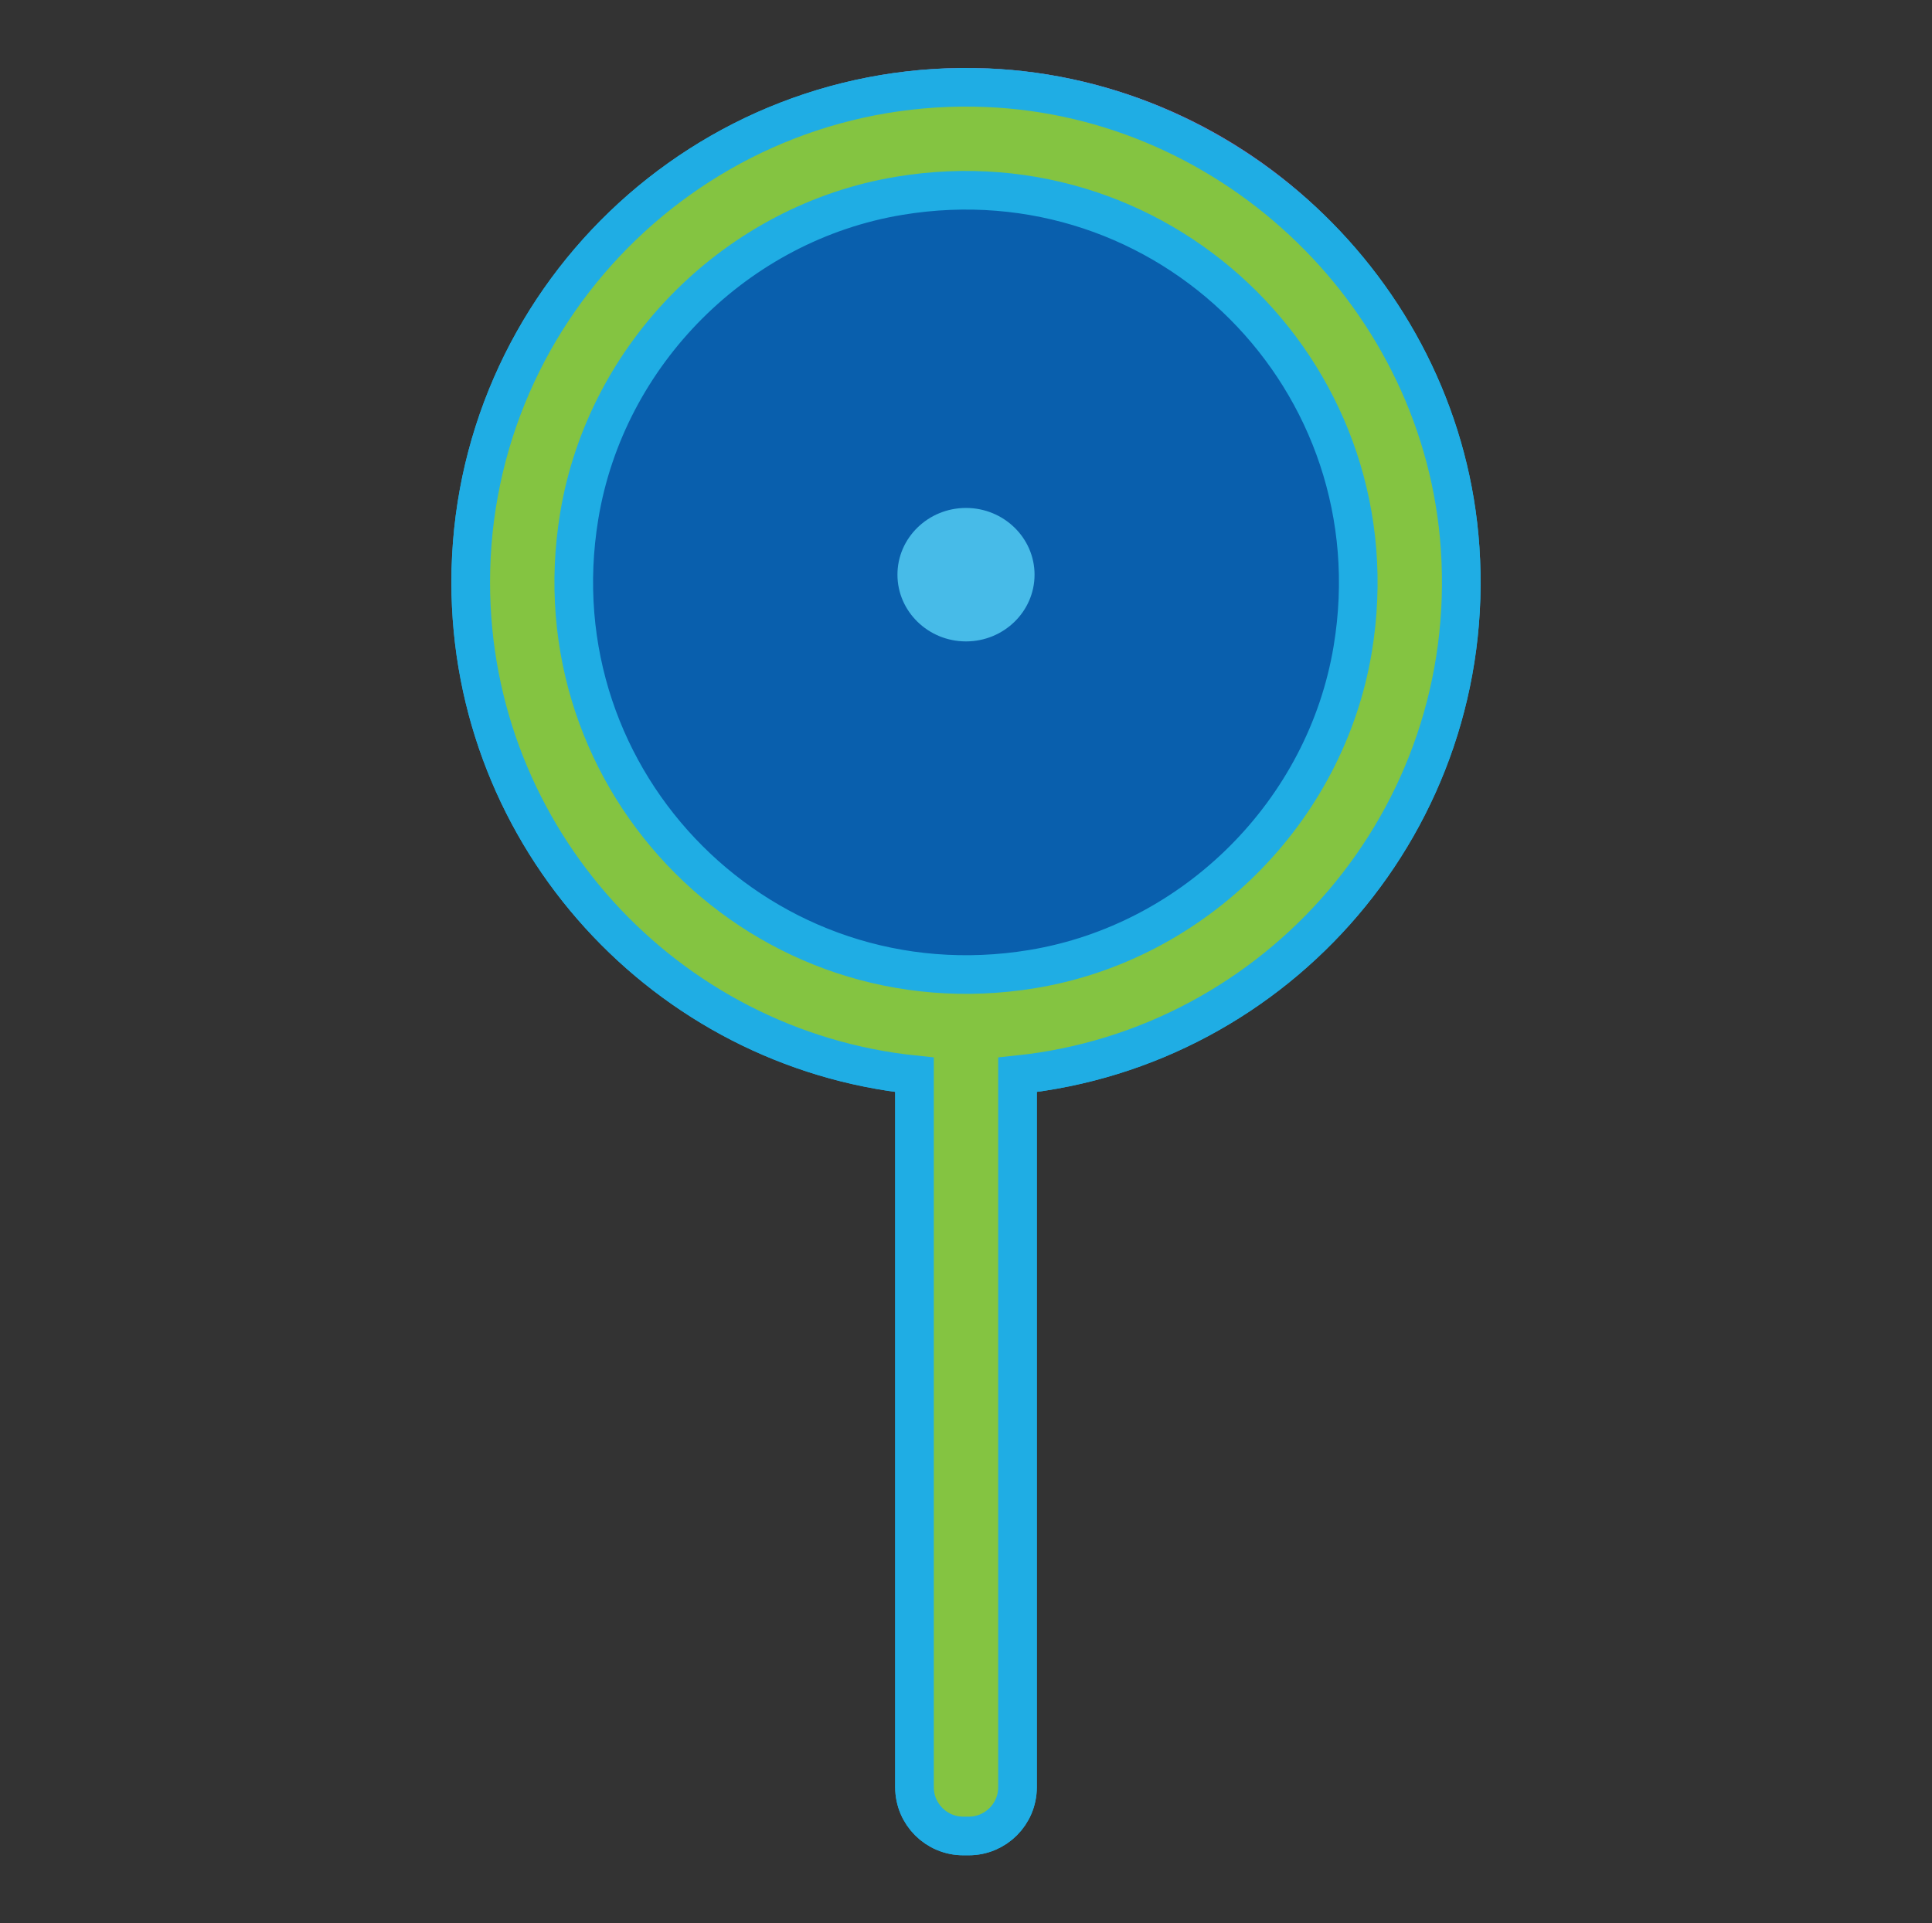 <?xml version="1.0" encoding="utf-8"?>
<!-- Generator: Adobe Illustrator 19.1.0, SVG Export Plug-In . SVG Version: 6.00 Build 0)  -->
<svg version="1.1" id="Layer_1" xmlns="http://www.w3.org/2000/svg" xmlns:xlink="http://www.w3.org/1999/xlink" x="0px" y="0px"
	 width="50px" height="49.786px" viewBox="0 0 50 49.786" enable-background="new 0 0 50 49.786" xml:space="preserve">
<rect x="0" y="0" width="50" height="49.786" fill="#333333" stroke="none"/>
<path fill="#84C441" stroke="#1FADE4" stroke-miterlimit="10" d="M23.667,27.823v18.441c0,0.698,0.565,1.263,1.263,1.263
	h0.14c0.697,0,1.263-0.565,1.263-1.263V27.823c6.729-0.699,11.929-6.623,11.455-13.634
	C37.354,7.758,31.987,2.54,25.547,2.271c-7.316-0.306-13.365,5.556-13.365,12.803
	C12.183,21.692,17.224,27.154,23.667,27.823z M23.276,5.068c6.94-1.148,12.882,4.793,11.733,11.731
	c-0.696,4.202-4.085,7.591-8.287,8.286c-6.936,1.147-12.877-4.793-11.731-11.73
	C15.685,9.152,19.074,5.763,23.276,5.068z"/>
<g>
	<path fill="#E92974" d="M25,21.104c-3.459,0-6.274-2.793-6.274-6.228s2.814-6.228,6.274-6.228
		c3.459,0,6.273,2.793,6.273,6.228S28.459,21.104,25,21.104z"/>
	<path fill="#FEF386" d="M25,13.149c0.978,0,1.774,0.775,1.774,1.728S25.978,16.604,25,16.604s-1.774-0.775-1.774-1.728
		S24.022,13.149,25,13.149 M25,4.149c-5.95,0-10.774,4.803-10.774,10.727S19.05,25.604,25,25.604
		c5.95,0,10.774-4.803,10.774-10.727S30.95,4.149,25,4.149L25,4.149z"/>
</g>
<g>
	<path fill="#FCB415" d="M25,21.104c-3.459,0-6.274-2.793-6.274-6.228s2.814-6.228,6.274-6.228
		c3.459,0,6.273,2.793,6.273,6.228S28.459,21.104,25,21.104z"/>
	<path fill="#1FADE4" d="M25,13.149c0.978,0,1.774,0.775,1.774,1.728S25.978,16.604,25,16.604s-1.774-0.775-1.774-1.728
		S24.022,13.149,25,13.149 M25,4.149c-5.95,0-10.774,4.803-10.774,10.727S19.05,25.604,25,25.604
		c5.95,0,10.774-4.803,10.774-10.727S30.95,4.149,25,4.149L25,4.149z"/>
</g>
<g>
	<path fill="#095FAD" d="M25,21.104c-3.459,0-6.274-2.793-6.274-6.228s2.814-6.228,6.274-6.228
		c3.459,0,6.273,2.793,6.273,6.228S28.459,21.104,25,21.104z"/>
	<path fill="#1FADE4" d="M25,13.149c0.978,0,1.774,0.775,1.774,1.728S25.978,16.604,25,16.604s-1.774-0.775-1.774-1.728
		S24.022,13.149,25,13.149 M25,4.149c-5.95,0-10.774,4.803-10.774,10.727S19.05,25.604,25,25.604
		c5.95,0,10.774-4.803,10.774-10.727S30.95,4.149,25,4.149L25,4.149z"/>
</g>
<g>
	<path fill="#9ACF63" d="M25,21.104c-3.459,0-6.274-2.793-6.274-6.228s2.814-6.228,6.274-6.228
		c3.459,0,6.273,2.793,6.273,6.228S28.459,21.104,25,21.104z"/>
	<path fill="#E92974" d="M25,13.149c0.978,0,1.774,0.775,1.774,1.728S25.978,16.604,25,16.604s-1.774-0.775-1.774-1.728
		S24.022,13.149,25,13.149 M25,4.149c-5.95,0-10.774,4.803-10.774,10.727S19.05,25.604,25,25.604
		c5.95,0,10.774-4.803,10.774-10.727S30.95,4.149,25,4.149L25,4.149z"/>
</g>
<g>
	<path fill="#1FADE4" d="M25,21.104c-3.459,0-6.274-2.793-6.274-6.228s2.814-6.228,6.274-6.228
		c3.459,0,6.273,2.793,6.273,6.228S28.459,21.104,25,21.104z"/>
	<path fill="#FCB415" d="M25,13.149c0.978,0,1.774,0.775,1.774,1.728S25.978,16.604,25,16.604s-1.774-0.775-1.774-1.728
		S24.022,13.149,25,13.149 M25,4.149c-5.95,0-10.774,4.803-10.774,10.727S19.05,25.604,25,25.604
		c5.95,0,10.774-4.803,10.774-10.727S30.95,4.149,25,4.149L25,4.149z"/>
</g>
<g>
	<path fill="#9ACF63" d="M25,21.104c-3.459,0-6.274-2.793-6.274-6.228s2.814-6.228,6.274-6.228
		c3.459,0,6.273,2.793,6.273,6.228S28.459,21.104,25,21.104z"/>
	<path fill="#FCB415" d="M25,13.149c0.978,0,1.774,0.775,1.774,1.728S25.978,16.604,25,16.604s-1.774-0.775-1.774-1.728
		S24.022,13.149,25,13.149 M25,4.149c-5.95,0-10.774,4.803-10.774,10.727S19.05,25.604,25,25.604
		c5.95,0,10.774-4.803,10.774-10.727S30.95,4.149,25,4.149L25,4.149z"/>
</g>
<g>
	<path fill="#FDC13F" d="M25,21.104c-3.459,0-6.274-2.793-6.274-6.228s2.814-6.228,6.274-6.228
		c3.459,0,6.273,2.793,6.273,6.228S28.459,21.104,25,21.104z"/>
	<path fill="#84C441" d="M25,13.149c0.978,0,1.774,0.775,1.774,1.728S25.978,16.604,25,16.604s-1.774-0.775-1.774-1.728
		S24.022,13.149,25,13.149 M25,4.149c-5.95,0-10.774,4.803-10.774,10.727S19.05,25.604,25,25.604
		c5.95,0,10.774-4.803,10.774-10.727S30.95,4.149,25,4.149L25,4.149z"/>
</g>
<g>
	<path fill="#47BBE8" d="M25,21.104c-3.459,0-6.274-2.793-6.274-6.228s2.814-6.228,6.274-6.228
		c3.459,0,6.273,2.793,6.273,6.228S28.459,21.104,25,21.104z"/>
	<path fill="#E92974" d="M25,13.149c0.978,0,1.774,0.775,1.774,1.728S25.978,16.604,25,16.604s-1.774-0.775-1.774-1.728
		S24.022,13.149,25,13.149 M25,4.149c-5.95,0-10.774,4.803-10.774,10.727S19.05,25.604,25,25.604
		c5.95,0,10.774-4.803,10.774-10.727S30.95,4.149,25,4.149L25,4.149z"/>
</g>
<g>
	<path fill="#FEF59C" d="M25,21.104c-3.459,0-6.274-2.793-6.274-6.228s2.814-6.228,6.274-6.228
		c3.459,0,6.273,2.793,6.273,6.228S28.459,21.104,25,21.104z"/>
	<path fill="#84C441" d="M25,13.149c0.978,0,1.774,0.775,1.774,1.728S25.978,16.604,25,16.604s-1.774-0.775-1.774-1.728
		S24.022,13.149,25,13.149 M25,4.149c-5.95,0-10.774,4.803-10.774,10.727S19.05,25.604,25,25.604
		c5.95,0,10.774-4.803,10.774-10.727S30.95,4.149,25,4.149L25,4.149z"/>
</g>
<g>
	<path fill="#FEF59C" d="M25,21.104c-3.459,0-6.274-2.793-6.274-6.228s2.814-6.228,6.274-6.228
		c3.459,0,6.273,2.793,6.273,6.228S28.459,21.104,25,21.104z"/>
	<path fill="#095FAD" d="M25,13.149c0.978,0,1.774,0.775,1.774,1.728S25.978,16.604,25,16.604s-1.774-0.775-1.774-1.728
		S24.022,13.149,25,13.149 M25,4.149c-5.95,0-10.774,4.803-10.774,10.727S19.05,25.604,25,25.604
		c5.95,0,10.774-4.803,10.774-10.727S30.95,4.149,25,4.149L25,4.149z"/>
</g>
<ellipse fill="#9ACF63" stroke="#E92974" stroke-width="9" stroke-miterlimit="10" cx="25" cy="14.876" rx="8.651" ry="8.614"/>
<g>
	<path fill="#47BBE8" d="M25,21.104c-3.459,0-6.274-2.793-6.274-6.228s2.814-6.228,6.274-6.228
		c3.459,0,6.273,2.793,6.273,6.228S28.459,21.104,25,21.104z"/>
	<path fill="#095FAD" d="M25,13.149c0.978,0,1.774,0.775,1.774,1.728S25.978,16.604,25,16.604s-1.774-0.775-1.774-1.728
		S24.022,13.149,25,13.149 M25,4.149c-5.95,0-10.774,4.803-10.774,10.727S19.05,25.604,25,25.604
		c5.95,0,10.774-4.803,10.774-10.727S30.95,4.149,25,4.149L25,4.149z"/>
</g>
<path fill="#84C441" stroke="#1FADE4" stroke-miterlimit="10" d="M23.667,27.823v18.441c0,0.698,0.565,1.263,1.263,1.263
	h0.14c0.697,0,1.263-0.565,1.263-1.263V27.823c6.729-0.699,11.929-6.623,11.455-13.634
	C37.354,7.758,31.987,2.54,25.547,2.271c-7.316-0.306-13.365,5.556-13.365,12.803
	C12.183,21.692,17.224,27.154,23.667,27.823z M23.276,5.068c6.94-1.148,12.882,4.793,11.733,11.731
	c-0.696,4.202-4.085,7.591-8.287,8.286c-6.936,1.147-12.877-4.793-11.731-11.73
	C15.685,9.152,19.074,5.763,23.276,5.068z"/>
<path display="none" fill="#84C441" stroke="#1FADE4" stroke-miterlimit="10" d="M23.667,27.823v18.441
	c0,0.698,0.565,1.263,1.263,1.263h0.14c0.697,0,1.263-0.565,1.263-1.263V27.823
	c6.729-0.699,11.929-6.623,11.455-13.634C37.354,7.758,31.987,2.54,25.547,2.271
	c-7.316-0.306-13.365,5.556-13.365,12.803C12.183,21.692,17.224,27.154,23.667,27.823z M23.276,5.068
	c6.94-1.148,12.882,4.793,11.733,11.731c-0.696,4.202-4.085,7.591-8.287,8.286
	c-6.936,1.147-12.877-4.793-11.731-11.73C15.685,9.152,19.074,5.763,23.276,5.068z"/>
<path display="none" fill="#84C441" stroke="#1FADE4" stroke-miterlimit="10" d="M23.667,27.823v18.441
	c0,0.698,0.565,1.263,1.263,1.263h0.14c0.697,0,1.263-0.565,1.263-1.263V27.823
	c6.729-0.699,11.929-6.623,11.455-13.634C37.354,7.758,31.987,2.54,25.547,2.271
	c-7.316-0.306-13.365,5.556-13.365,12.803C12.183,21.692,17.224,27.154,23.667,27.823z M23.276,5.068
	c6.94-1.148,12.882,4.793,11.733,11.731c-0.696,4.202-4.085,7.591-8.287,8.286
	c-6.936,1.147-12.877-4.793-11.731-11.73C15.685,9.152,19.074,5.763,23.276,5.068z"/>
<path display="none" fill="#84C441" stroke="#1FADE4" stroke-miterlimit="10" d="M23.667,27.823v18.441
	c0,0.698,0.565,1.263,1.263,1.263h0.14c0.697,0,1.263-0.565,1.263-1.263V27.823
	c6.729-0.699,11.929-6.623,11.455-13.634C37.354,7.758,31.987,2.54,25.547,2.271
	c-7.316-0.306-13.365,5.556-13.365,12.803C12.183,21.692,17.224,27.154,23.667,27.823z M23.276,5.068
	c6.94-1.148,12.882,4.793,11.733,11.731c-0.696,4.202-4.085,7.591-8.287,8.286
	c-6.936,1.147-12.877-4.793-11.731-11.73C15.685,9.152,19.074,5.763,23.276,5.068z"/>
<path display="none" fill="#84C441" stroke="#1FADE4" stroke-miterlimit="10" d="M23.667,27.823v18.441
	c0,0.698,0.565,1.263,1.263,1.263h0.14c0.697,0,1.263-0.565,1.263-1.263V27.823
	c6.729-0.699,11.929-6.623,11.455-13.634C37.354,7.758,31.987,2.54,25.547,2.271
	c-7.316-0.306-13.365,5.556-13.365,12.803C12.183,21.692,17.224,27.154,23.667,27.823z M23.276,5.068
	c6.94-1.148,12.882,4.793,11.733,11.731c-0.696,4.202-4.085,7.591-8.287,8.286
	c-6.936,1.147-12.877-4.793-11.731-11.73C15.685,9.152,19.074,5.763,23.276,5.068z"/>
<path display="none" fill="#84C441" stroke="#1FADE4" stroke-miterlimit="10" d="M23.667,27.823v18.441
	c0,0.698,0.565,1.263,1.263,1.263h0.14c0.697,0,1.263-0.565,1.263-1.263V27.823
	c6.729-0.699,11.929-6.623,11.455-13.634C37.354,7.758,31.987,2.54,25.547,2.271
	c-7.316-0.306-13.365,5.556-13.365,12.803C12.183,21.692,17.224,27.154,23.667,27.823z M23.276,5.068
	c6.94-1.148,12.882,4.793,11.733,11.731c-0.696,4.202-4.085,7.591-8.287,8.286
	c-6.936,1.147-12.877-4.793-11.731-11.73C15.685,9.152,19.074,5.763,23.276,5.068z"/>
</svg>
